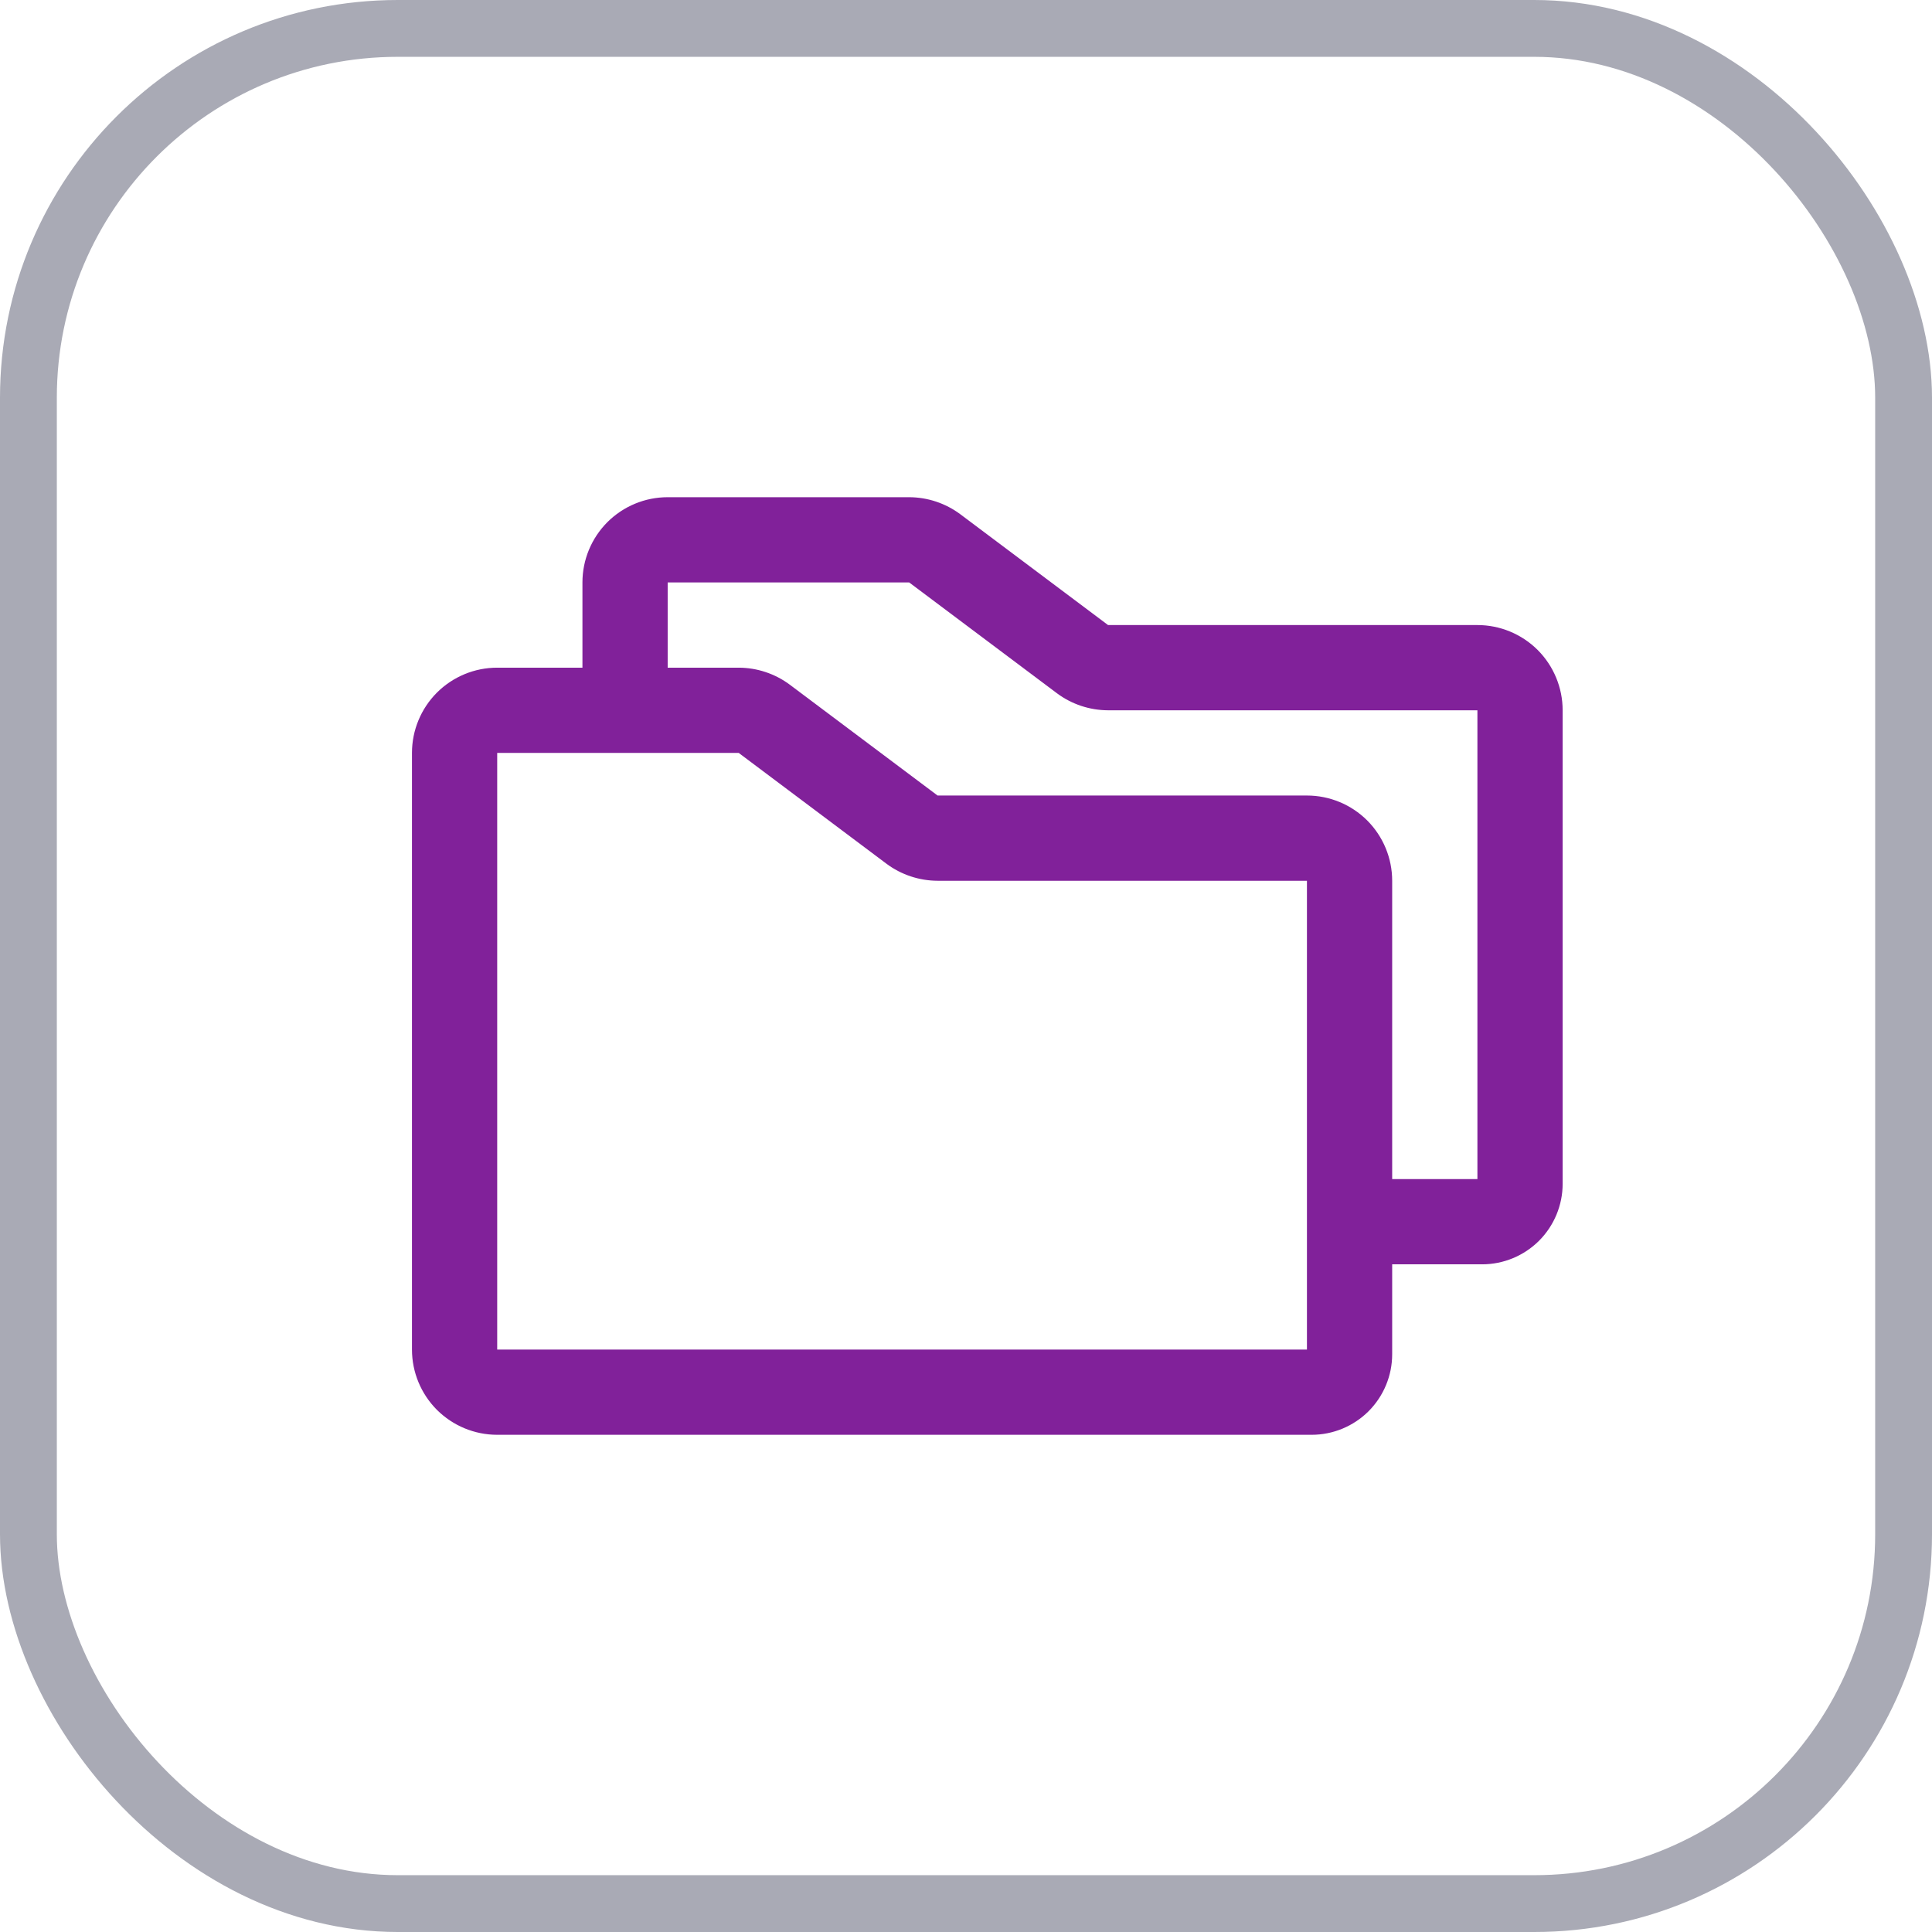 <svg width="34" height="34" viewBox="0 0 34 34" fill="none" xmlns="http://www.w3.org/2000/svg">
<rect x="0.5" y="0.5" width="33" height="33" rx="6.5" stroke="#A9AAB5"/>
<path d="M26 11H19.5L16.9 9.05C16.64 8.856 16.324 8.751 16 8.75H11.75C11.352 8.75 10.971 8.908 10.689 9.189C10.408 9.471 10.25 9.852 10.25 10.25V11.75H8.75C8.352 11.75 7.971 11.908 7.689 12.189C7.408 12.471 7.25 12.852 7.25 13.25V23.75C7.25 24.148 7.408 24.529 7.689 24.811C7.971 25.092 8.352 25.25 8.75 25.25H23.083C23.459 25.25 23.819 25.1 24.085 24.835C24.35 24.569 24.5 24.209 24.5 23.833V22.25H26.083C26.459 22.25 26.819 22.1 27.085 21.835C27.35 21.569 27.5 21.209 27.5 20.833V12.5C27.5 12.102 27.342 11.721 27.061 11.439C26.779 11.158 26.398 11 26 11ZM23 23.75H8.75V13.25H13L15.6 15.2C15.86 15.394 16.176 15.499 16.5 15.5H23V23.75ZM26 20.75H24.5V15.5C24.5 15.102 24.342 14.721 24.061 14.439C23.779 14.158 23.398 14 23 14H16.5L13.9 12.05C13.64 11.856 13.324 11.751 13 11.75H11.75V10.25H16L18.6 12.2C18.86 12.394 19.176 12.499 19.5 12.5H26V20.75Z" fill="#81219A"/>
</svg>
